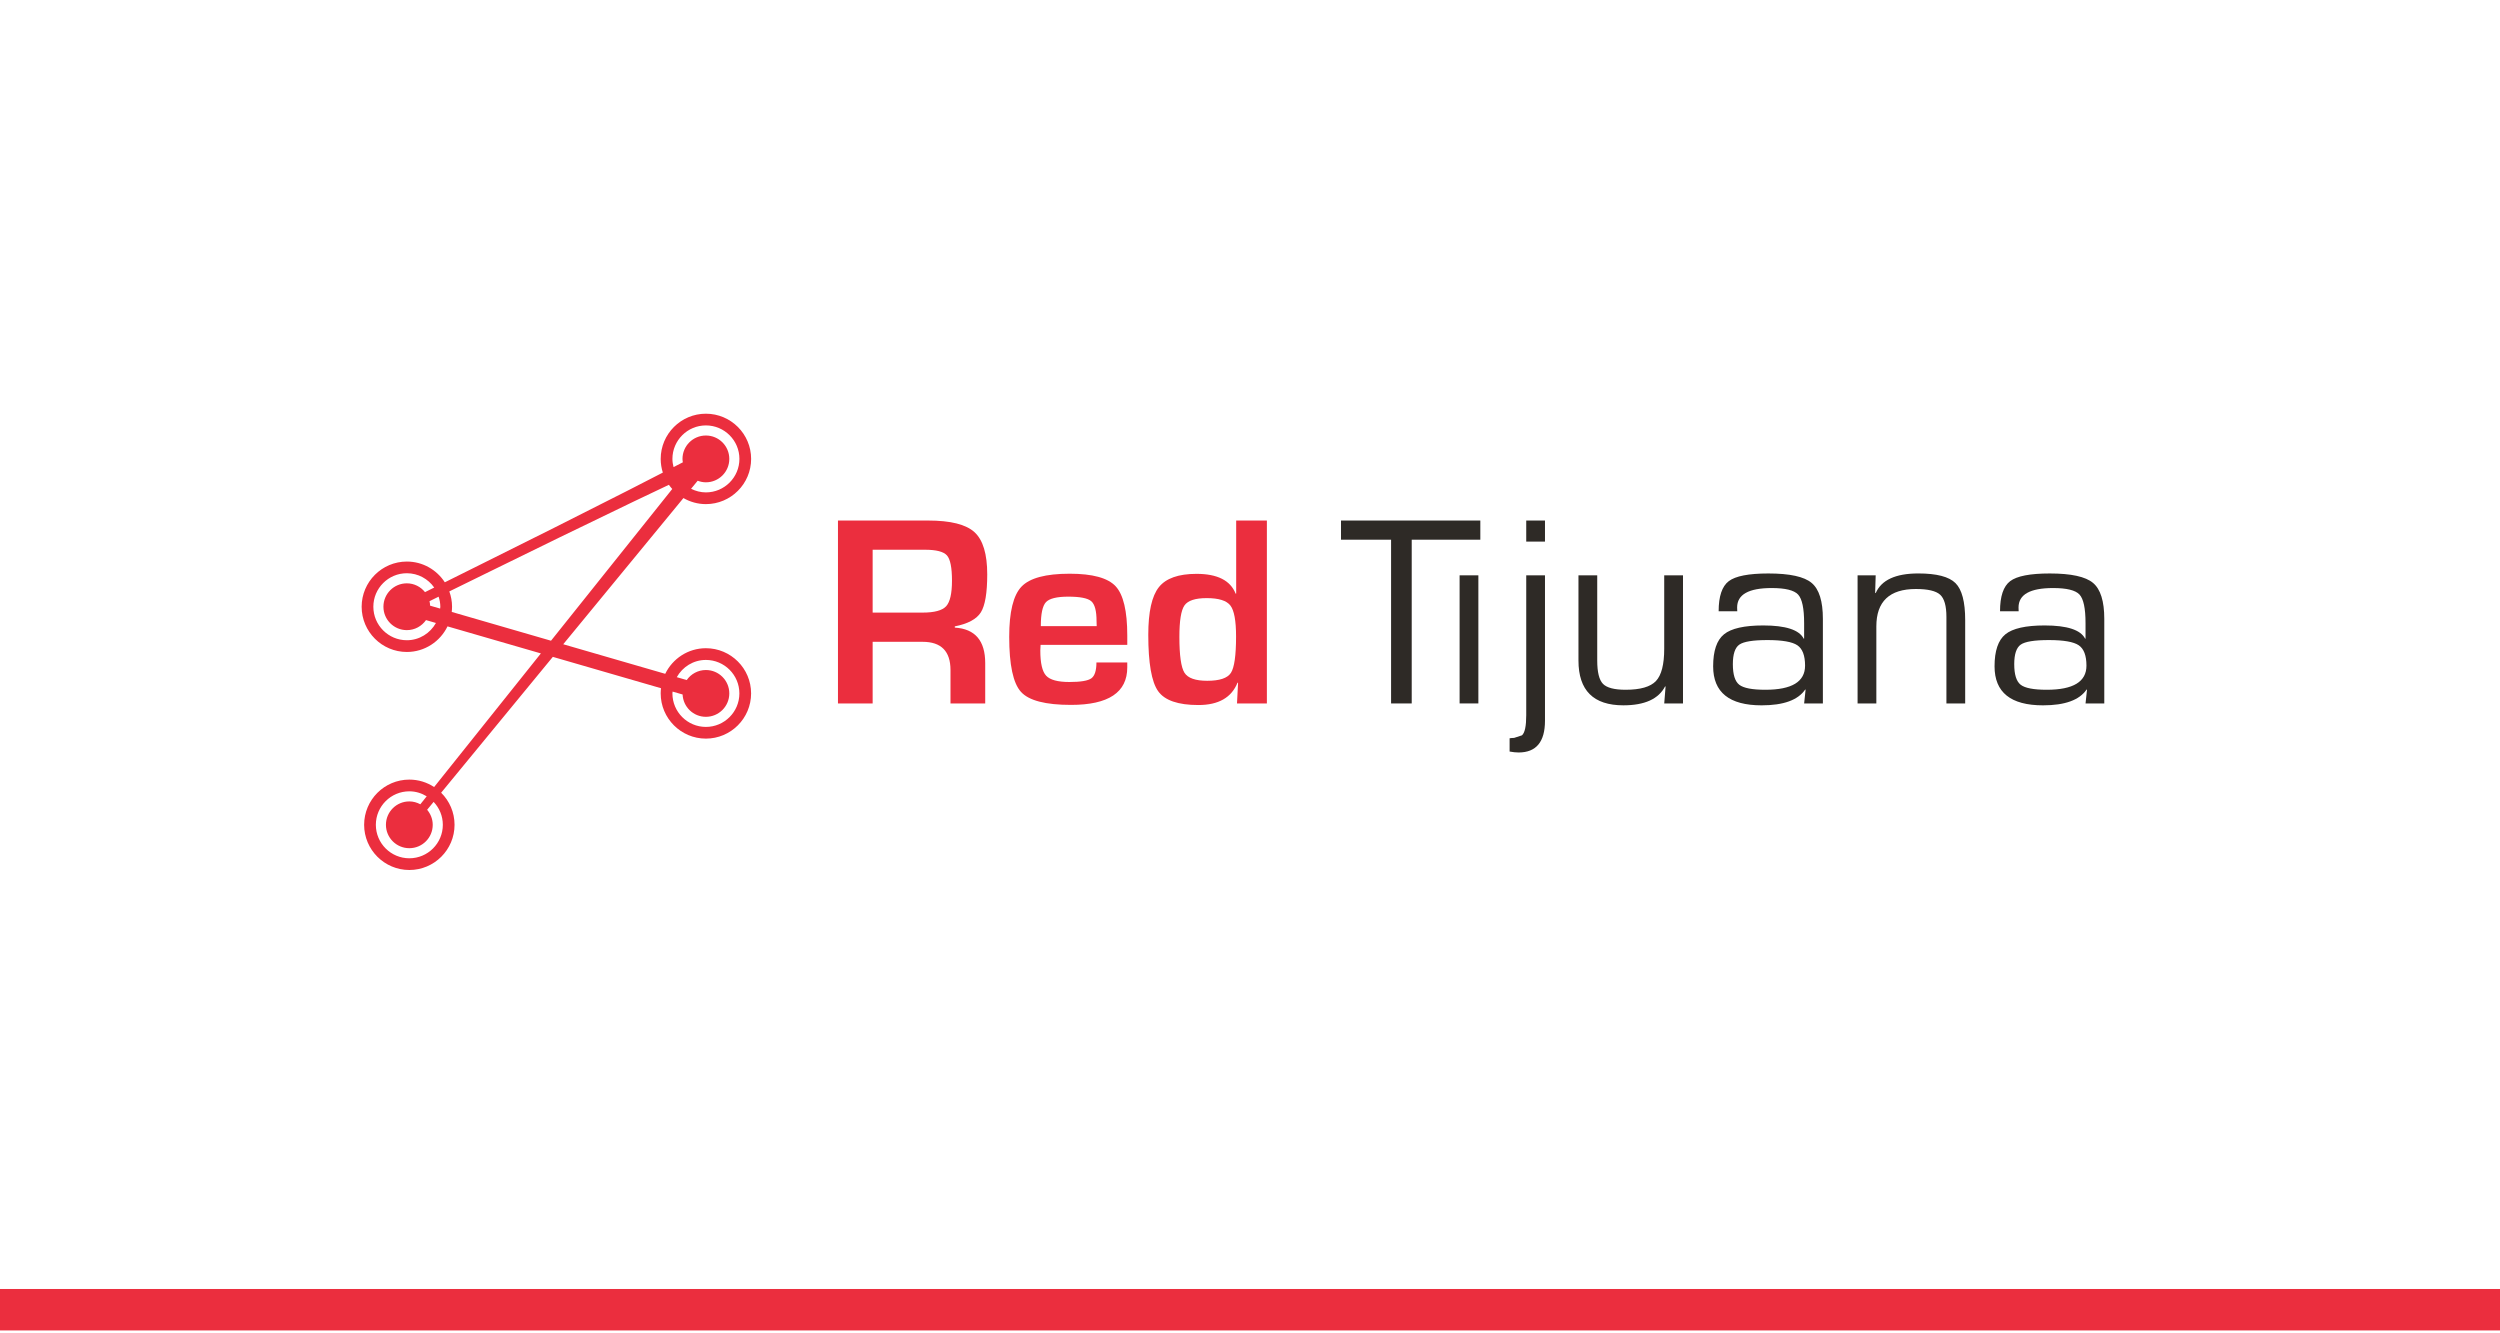 <?xml version="1.0" encoding="utf-8"?>
<!-- Generator: Adobe Illustrator 16.0.0, SVG Export Plug-In . SVG Version: 6.00 Build 0)  -->
<!DOCTYPE svg PUBLIC "-//W3C//DTD SVG 1.1//EN" "http://www.w3.org/Graphics/SVG/1.1/DTD/svg11.dtd">
<svg version="1.1" xmlns="http://www.w3.org/2000/svg" xmlns:xlink="http://www.w3.org/1999/xlink" x="0px" y="0px" width="1500px"
	 height="800px" viewBox="0 0 1500 800" enable-background="new 0 0 1500 800" xml:space="preserve">
<g id="Layer_1">
</g>
<g id="Layer_3">
</g>
<g id="Layer_2">
	<g>
		<path fill="#EB2E3E" d="M502.78,422.06V312.32h54.1c13.46,0,22.73,2.33,27.82,6.99c5.09,4.66,7.64,13.1,7.64,25.33
			c0,11.09-1.28,18.68-3.82,22.75c-2.55,4.07-7.76,6.89-15.64,8.44v0.73c12.17,0.75,18.25,7.85,18.25,21.31v24.2H570.3v-20.02
			c0-11.31-5.57-16.96-16.72-16.96h-29.99v36.98H502.78z M523.59,367.56h29.91c7.12,0,11.86-1.27,14.19-3.82
			c2.33-2.55,3.5-7.65,3.5-15.32c0-7.82-1-12.88-3.01-15.16c-2.01-2.28-6.42-3.42-13.23-3.42h-31.36V367.56z"/>
		<path fill="#EB2E3E" d="M657.86,397.46h18.5v2.97c0,15.01-11.25,22.51-33.77,22.51c-15.28,0-25.28-2.6-29.99-7.8
			c-4.72-5.2-7.07-16.21-7.07-33.04c0-14.95,2.46-25,7.4-30.15c4.93-5.14,14.55-7.72,28.86-7.72c13.72,0,22.91,2.51,27.58,7.52
			c4.66,5.01,7,14.86,7,29.55v5.63h-52.02c-0.11,1.71-0.16,2.84-0.16,3.37c0,7.56,1.16,12.6,3.5,15.12
			c2.33,2.52,6.98,3.78,13.94,3.78c6.75,0,11.15-0.74,13.19-2.21C656.84,405.52,657.86,402.34,657.86,397.46z M658.02,375.67
			l-0.09-3.05c0-6.11-1.06-10.07-3.18-11.9c-2.11-1.82-6.71-2.73-13.78-2.73c-6.86,0-11.32,1.1-13.39,3.29
			c-2.06,2.2-3.09,7-3.09,14.39H658.02z"/>
		<path fill="#EB2E3E" d="M760.13,312.32v109.74H742.2l0.64-12.38l-0.32-0.08c-3.59,8.95-11.42,13.42-23.48,13.42
			c-12.17,0-20.22-2.77-24.16-8.32c-3.94-5.54-5.91-16.82-5.91-33.81c0-13.72,2.12-23.25,6.35-28.58c4.23-5.33,11.77-8,22.59-8
			c12.54,0,20.37,3.97,23.48,11.9l0.32-0.08v-43.81H760.13z M724.03,358.87c-6.86,0-11.31,1.46-13.35,4.38
			c-2.03,2.92-3.05,9.21-3.05,18.85c0,11.15,1.02,18.33,3.05,21.55c2.04,3.22,6.6,4.82,13.67,4.82c7.4,0,12.13-1.58,14.19-4.74
			c2.06-3.16,3.1-10.45,3.1-21.87c0-9.43-1.14-15.63-3.42-18.57C735.94,360.35,731.21,358.87,724.03,358.87z"/>
		<path fill="#2E2A26" d="M847.03,323.82v98.25h-12.38v-98.25h-30.05v-11.5h83.6v11.5H847.03z"/>
		<path fill="#2E2A26" d="M887.02,345.2v76.86h-11.26V345.2H887.02z"/>
		<path fill="#2E2A26" d="M926.99,345.2v83.94v3.3c0,12.7-5.28,19.05-15.84,19.05c-1.55,0-3.35-0.19-5.39-0.56v-7.96
			c0.65-0.11,1.07-0.16,1.29-0.16l1.45-0.08l4.66-1.53c1.72-1.45,2.58-5.46,2.58-12.06V345.2H926.99z M926.99,312.32v12.62h-11.25
			v-12.62H926.99z"/>
		<path fill="#2E2A26" d="M1009.8,345.2v76.86h-11.26l0.8-10.05l-0.24-0.24c-3.92,7.61-12.28,11.42-25.09,11.42
			c-17.96,0-26.93-8.95-26.93-26.85V345.2h11.26v51.13c0,6.97,1.15,11.63,3.45,13.99c2.31,2.36,6.84,3.54,13.58,3.54
			c8.84,0,14.92-1.75,18.22-5.26c3.3-3.51,4.94-9.96,4.94-19.34V345.2H1009.8z"/>
		<path fill="#2E2A26" d="M1042.36,366.75h-11.17c0-8.95,2.02-14.97,6.07-18.05c4.05-3.08,11.97-4.62,23.75-4.62
			c12.82,0,21.48,1.89,25.97,5.67c4.51,3.78,6.75,10.98,6.75,21.59v50.73h-11.25l0.88-8.28l-0.24-0.08
			c-4.29,6.32-12.99,9.49-26.13,9.49c-19.4,0-29.1-7.8-29.1-23.4c0-9.27,2.16-15.68,6.51-19.22c4.34-3.54,12.19-5.31,23.56-5.31
			c13.51,0,21.59,2.65,24.28,7.96l0.24-0.08v-9.33c0-8.79-1.21-14.48-3.62-17.09c-2.41-2.6-7.69-3.9-15.84-3.9
			c-13.82,0-20.74,3.89-20.74,11.66C1042.28,364.87,1042.3,365.63,1042.36,366.75z M1060.45,384.04c-8.63,0-14.25,0.91-16.85,2.73
			c-2.6,1.82-3.89,5.74-3.89,11.74c0,6.22,1.28,10.33,3.85,12.34c2.58,2.01,7.8,3.01,15.68,3.01c15.86,0,23.8-4.82,23.8-14.47
			c0-6.06-1.54-10.13-4.62-12.22C1075.33,385.08,1069.34,384.04,1060.45,384.04z"/>
		<path fill="#2E2A26" d="M1114.55,345.2h10.86l-0.32,10.45l0.32,0.24c3.42-7.88,11.95-11.82,25.56-11.82
			c10.99,0,18.42,1.93,22.31,5.79c3.89,3.86,5.83,11.25,5.83,22.19v50.01h-11.26v-49.04v-2.89c0-6.59-1.26-11.03-3.77-13.31
			c-2.52-2.28-7.37-3.42-14.55-3.42c-15.81,0-23.72,7.48-23.72,22.43v46.23h-11.26V345.2z"/>
		<path fill="#2E2A26" d="M1211.19,366.75h-11.17c0-8.95,2.02-14.97,6.07-18.05c4.05-3.08,11.97-4.62,23.76-4.62
			c12.81,0,21.47,1.89,25.97,5.67c4.5,3.78,6.75,10.98,6.75,21.59v50.73h-11.25l0.89-8.28l-0.25-0.08
			c-4.29,6.32-12.99,9.49-26.13,9.49c-19.4,0-29.1-7.8-29.1-23.4c0-9.27,2.17-15.68,6.51-19.22c4.34-3.54,12.19-5.31,23.56-5.31
			c13.51,0,21.59,2.65,24.28,7.96l0.24-0.08v-9.33c0-8.79-1.21-14.48-3.62-17.09c-2.41-2.6-7.69-3.9-15.84-3.9
			c-13.83,0-20.74,3.89-20.74,11.66C1211.11,364.87,1211.14,365.63,1211.19,366.75z M1229.29,384.04c-8.63,0-14.25,0.91-16.85,2.73
			c-2.6,1.82-3.9,5.74-3.9,11.74c0,6.22,1.29,10.33,3.86,12.34c2.58,2.01,7.8,3.01,15.67,3.01c15.86,0,23.8-4.82,23.8-14.47
			c0-6.06-1.54-10.13-4.63-12.22C1244.17,385.08,1238.18,384.04,1229.29,384.04z"/>
		<path fill="#EB2E3E" d="M423.54,388.93c-10.73,0-20,6.29-24.4,15.36l-61.2-17.74l72.12-87.71c3.98,2.29,8.57,3.63,13.48,3.63
			c14.96,0,27.14-12.17,27.14-27.13c0-14.96-12.18-27.12-27.14-27.12c-14.95,0-27.12,12.17-27.12,27.12c0,2.86,0.45,5.62,1.28,8.21
			l-20.67,10.61l-44.67,22.57l-44.78,22.35l-20.69,10.3c-4.84-7.48-13.23-12.45-22.78-12.45c-14.96,0-27.12,12.17-27.12,27.12
			c0,14.96,12.17,27.13,27.12,27.13c10.73,0,20.01-6.29,24.4-15.36l56.02,16.23l-64.06,80.17c-4.27-2.81-9.38-4.46-14.87-4.46
			c-14.96,0-27.12,12.16-27.12,27.12c0,14.95,12.17,27.12,27.12,27.12c14.95,0,27.13-12.16,27.13-27.12
			c0-7.52-3.08-14.33-8.04-19.25l67.01-81.51l64.9,18.81c-0.12,1.03-0.19,2.06-0.19,3.11c0,14.96,12.17,27.13,27.12,27.13
			c14.96,0,27.13-12.17,27.13-27.13C450.67,401.09,438.49,388.93,423.54,388.93z M265.7,494.88c0,11.08-9.01,20.09-20.1,20.09
			c-11.08,0-20.09-9.01-20.09-20.09c0-11.08,9.01-20.09,20.09-20.09c3.83,0,7.37,1.13,10.42,3l-3.82,4.78
			c-1.97-1.06-4.2-1.72-6.6-1.72c-7.75,0-14.04,6.28-14.04,14.04c0,7.76,6.29,14.03,14.04,14.03c7.76,0,14.04-6.28,14.04-14.03
			c0-3.45-1.29-6.57-3.36-9.02l3.9-4.74C263.58,484.73,265.7,489.55,265.7,494.88z M403.45,275.34c0-11.08,9.01-20.09,20.09-20.09
			c11.09,0,20.11,9.01,20.11,20.09c0,11.08-9.02,20.1-20.11,20.1c-3.21,0-6.2-0.83-8.9-2.17l3.96-4.82
			c1.54,0.58,3.19,0.94,4.93,0.94c7.76,0,14.05-6.29,14.05-14.04c0-7.75-6.29-14.04-14.05-14.04c-7.75,0-14.04,6.28-14.04,14.04
			c0,0.7,0.11,1.37,0.21,2.04l-5.58,2.87C403.73,278.66,403.45,277.04,403.45,275.34z M258.08,363.41
			c-0.04-0.93-0.17-1.84-0.38-2.71l5.47-2.69c0.61,1.92,1.03,3.92,1.03,6.04c0,0.38-0.09,0.73-0.11,1.1L258.08,363.41z
			 M244.1,384.14c-11.08,0-20.09-9.02-20.09-20.1c0-11.08,9.01-20.1,20.09-20.1c6.79,0,12.79,3.41,16.43,8.59l-5.53,2.75
			c-2.57-3.2-6.47-5.28-10.9-5.28c-7.75,0-14.04,6.28-14.04,14.04s6.29,14.04,14.04,14.04c4.77,0,8.96-2.39,11.5-6.02l5.96,1.73
			C258.12,379.94,251.63,384.14,244.1,384.14z M271.04,367.16c0.12-1.03,0.19-2.06,0.19-3.12c0-3.23-0.6-6.32-1.64-9.19l20.75-10.18
			l44.95-22.01l45.05-21.79l21-9.99c0.62,0.88,1.29,1.71,2.01,2.51l-72.74,91.04L271.04,367.16z M423.54,436.15
			c-11.08,0-20.09-9.02-20.09-20.1c0-0.38,0.09-0.73,0.11-1.1l6,1.74c0.34,7.45,6.44,13.4,13.97,13.4c7.76,0,14.05-6.29,14.05-14.04
			c0-7.75-6.29-14.04-14.05-14.04c-4.76,0-8.96,2.39-11.5,6.02l-5.96-1.73c3.44-6.14,9.93-10.34,17.46-10.34
			c11.09,0,20.1,9.01,20.1,20.09C443.64,427.13,434.62,436.15,423.54,436.15z"/>
	</g>
	<rect y="773.39" fill="#EB2E3E" width="1500" height="24.87"/>
</g>
</svg>
